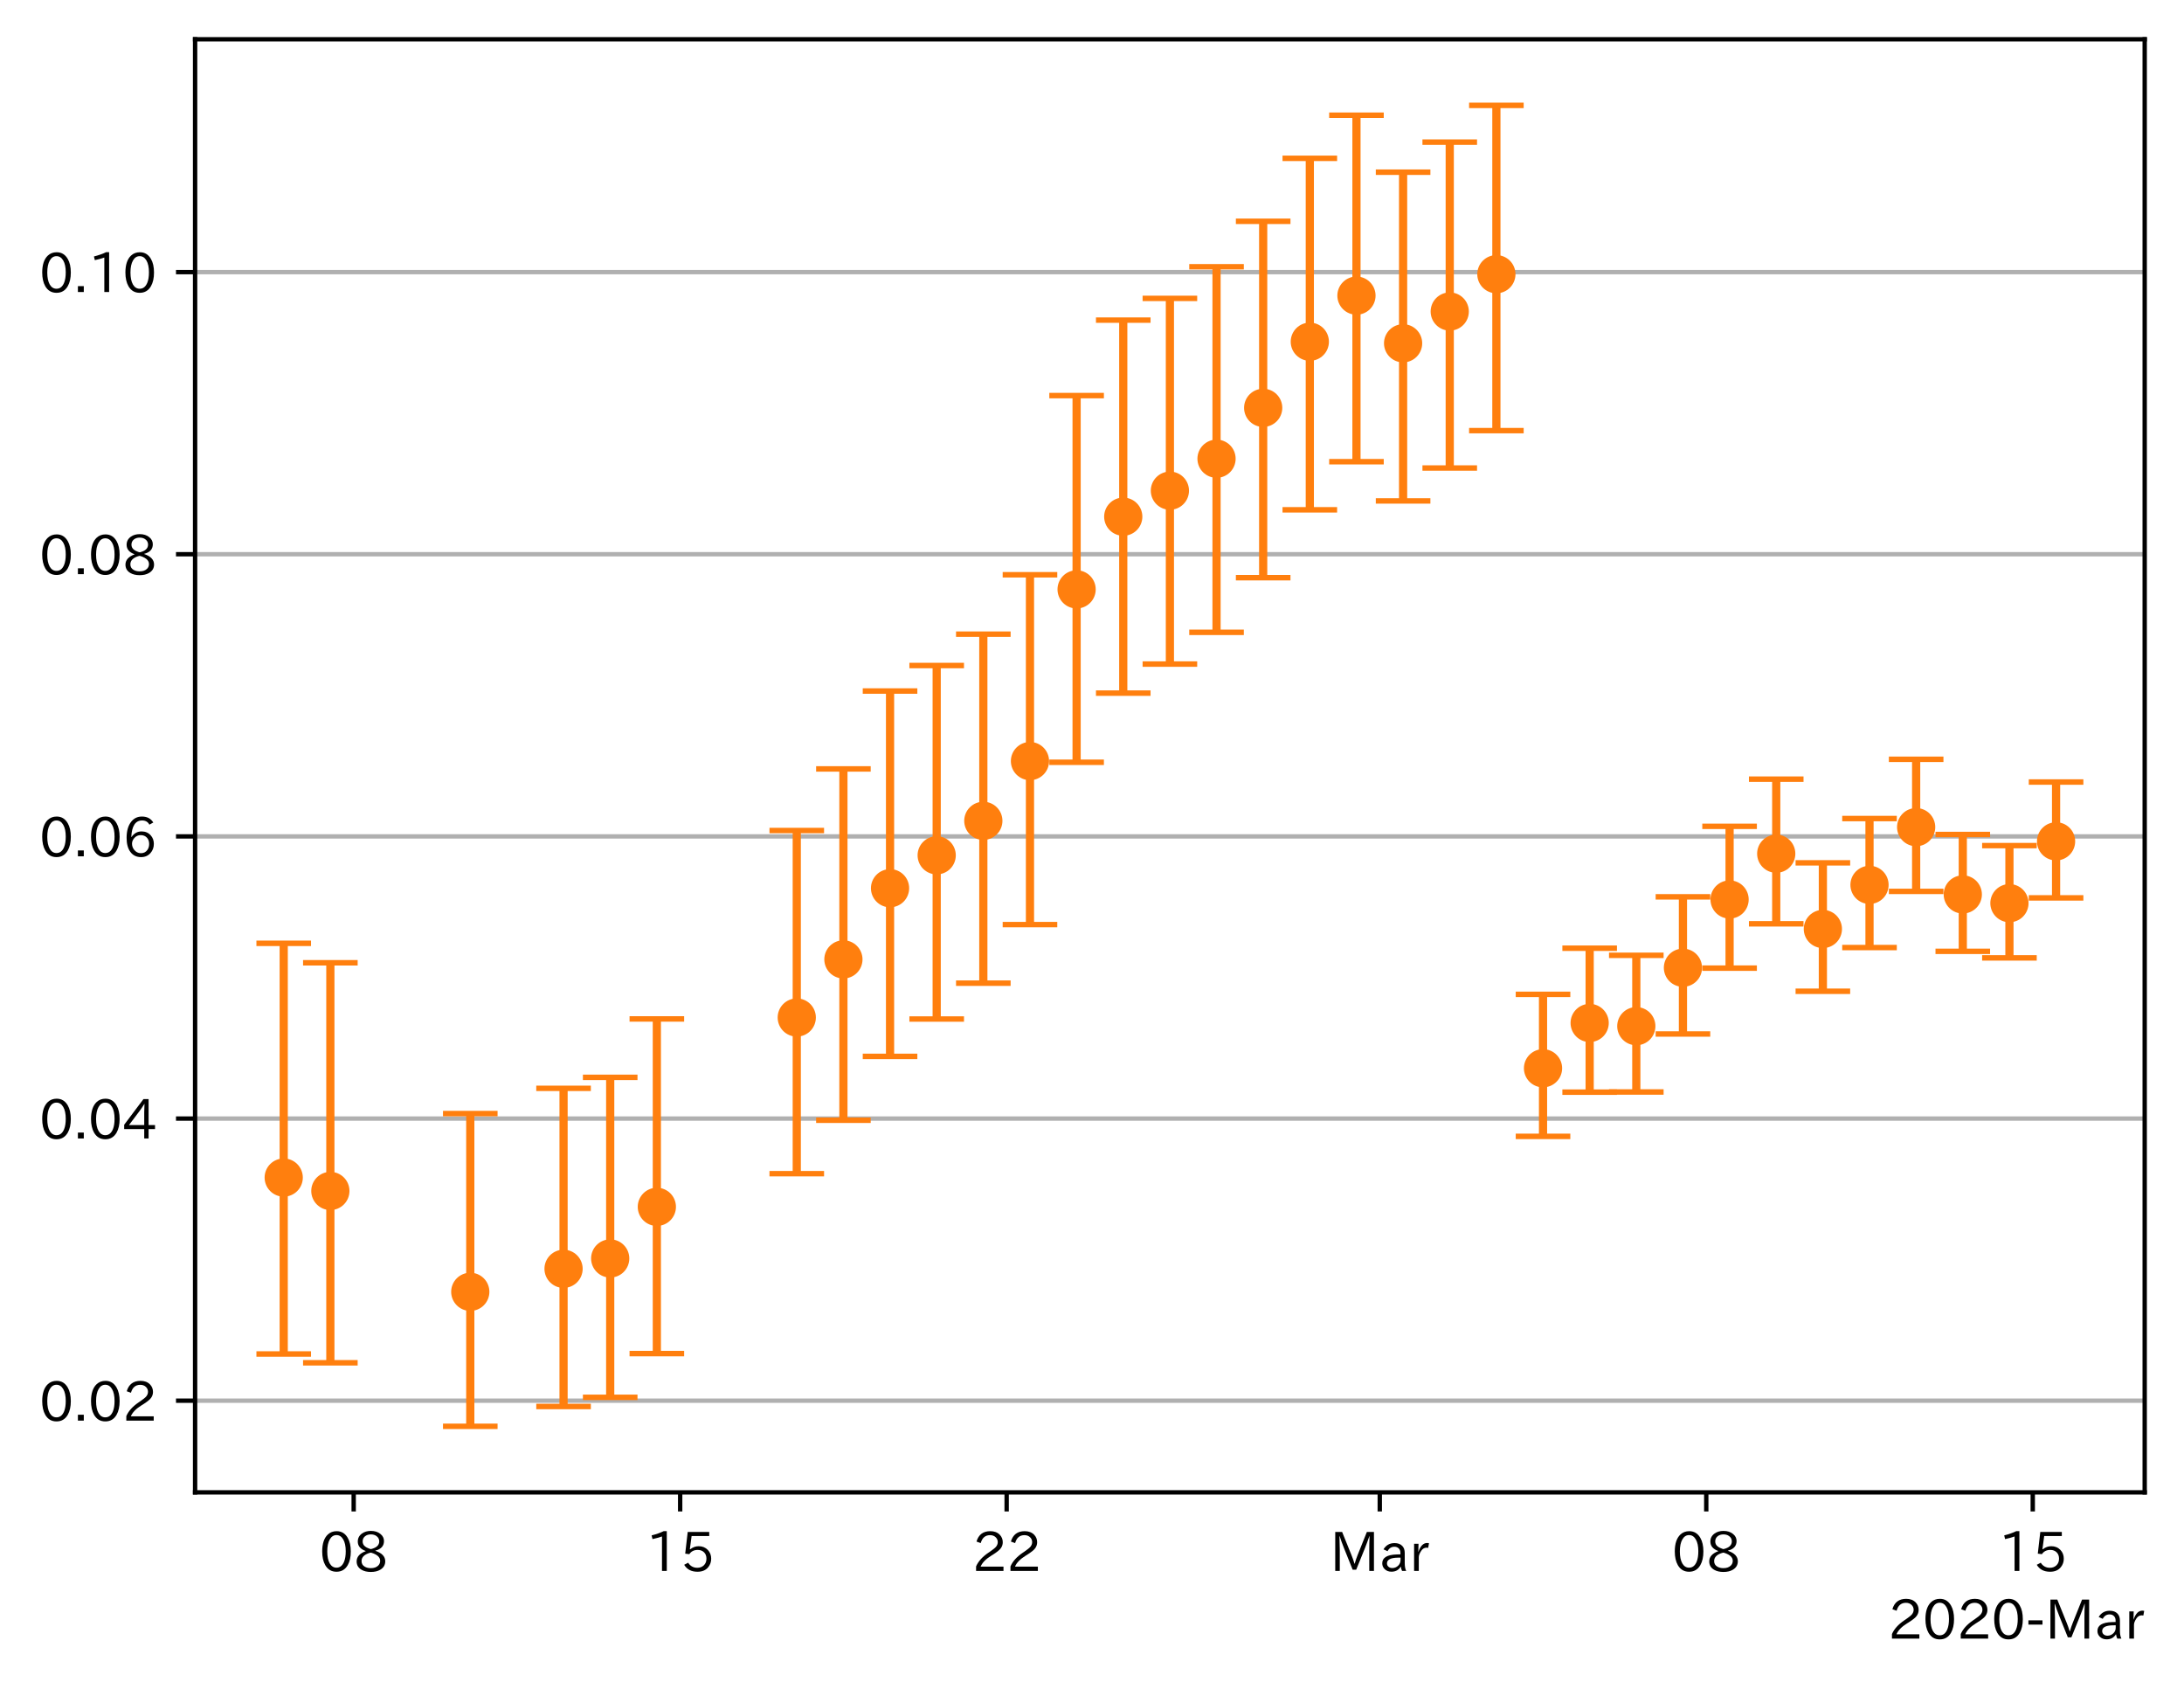<?xml version="1.0" encoding="utf-8" standalone="no"?>
<!DOCTYPE svg PUBLIC "-//W3C//DTD SVG 1.1//EN"
  "http://www.w3.org/Graphics/SVG/1.1/DTD/svg11.dtd">
<!-- Created with matplotlib (https://matplotlib.org/) -->
<svg height="309.293pt" version="1.1" viewBox="0 0 400.058 309.293" width="400.058pt" xmlns="http://www.w3.org/2000/svg" xmlns:xlink="http://www.w3.org/1999/xlink">
 <defs>
  <style type="text/css">
*{stroke-linecap:butt;stroke-linejoin:round;}
  </style>
 </defs>
 <g id="figure_1">
  <g id="patch_1">
   <path d="M 0 309.293 
L 400.058 309.293 
L 400.058 0 
L 0 0 
z
" style="fill:#ffffff;"/>
  </g>
  <g id="axes_1">
   <g id="patch_2">
    <path d="M 35.737 273.312 
L 392.858 273.312 
L 392.858 7.2 
L 35.737 7.2 
z
" style="fill:#ffffff;"/>
   </g>
   <g id="matplotlib.axis_1">
    <g id="xtick_1">
     <g id="line2d_1">
      <defs>
       <path d="M 0 0 
L 0 3.5 
" id="m342480ea81" style="stroke:#000000;stroke-width:0.8;"/>
      </defs>
      <g>
       <use style="stroke:#000000;stroke-width:0.8;" x="64.786" xlink:href="#m342480ea81" y="273.312"/>
      </g>
     </g>
     <g id="text_1">
      <!-- 08 -->
      <defs>
       <path d="M 31.844 73.828 
Q 45.016 73.828 52.094 61.625 
Q 57.719 51.953 57.719 36.625 
Q 57.719 21.438 52.094 11.578 
Q 45.125 -0.484 31.5 -0.484 
Q 17.922 -0.484 10.938 11.578 
Q 5.328 21.438 5.328 36.719 
Q 5.328 58.016 15.625 67.719 
Q 22.172 73.828 31.844 73.828 
z
M 31.5 66.656 
Q 23.688 66.656 19.188 58.734 
Q 14.594 50.734 14.594 36.625 
Q 14.594 22.75 19.094 14.797 
Q 23.641 6.984 31.5 6.984 
Q 40.922 6.984 45.453 18.016 
Q 48.438 25.344 48.438 37.109 
Q 48.438 50.875 43.844 58.734 
Q 39.203 66.656 31.5 66.656 
z
" id="IPAexGothic-48"/>
       <path d="M 39.703 37.891 
Q 57.812 31.734 57.812 18.703 
Q 57.812 8.453 48.438 3.078 
Q 41.609 -0.875 31.5 -0.875 
Q 21.344 -0.875 14.5 3.078 
Q 5.422 8.297 5.422 18.406 
Q 5.422 31.062 22.016 37.203 
L 22.016 37.5 
Q 7.516 42.719 7.516 54.828 
Q 7.516 64.062 15.328 69.625 
Q 21.969 74.312 31.547 74.312 
Q 42.234 74.312 48.922 68.797 
Q 55.516 63.578 55.516 55.719 
Q 55.516 42.281 39.703 38.188 
z
M 31.594 41.016 
Q 46.828 44.625 46.828 55.125 
Q 46.828 61.188 41.797 64.844 
Q 37.703 67.922 31.5 67.922 
Q 25.094 67.922 20.797 64.5 
Q 16.406 60.891 16.406 55.031 
Q 16.406 49.219 21.094 45.703 
Q 23.344 43.891 26.906 42.531 
Q 31 40.875 31.594 41.016 
z
M 30.906 34.516 
Q 14.406 30.172 14.406 19 
Q 14.406 12.109 20.516 8.688 
Q 25.094 6.109 31.391 6.109 
Q 40.234 6.109 45.016 10.891 
Q 48.531 14.406 48.531 19.531 
Q 48.531 24.906 43.656 28.906 
Q 40.766 31.156 36.719 32.812 
Q 31.984 34.719 30.906 34.516 
z
" id="IPAexGothic-56"/>
      </defs>
      <g transform="translate(58.487 287.803)scale(0.1 -0.1)">
       <use xlink:href="#IPAexGothic-48"/>
       <use x="62.988" xlink:href="#IPAexGothic-56"/>
      </g>
     </g>
    </g>
    <g id="xtick_2">
     <g id="line2d_2">
      <g>
       <use style="stroke:#000000;stroke-width:0.8;" x="124.59" xlink:href="#m342480ea81" y="273.312"/>
      </g>
     </g>
     <g id="text_2">
      <!-- 15 -->
      <defs>
       <path d="M 38.484 0.984 
L 29.688 0.984 
L 29.688 64.109 
Q 21.438 61.281 12.312 59.328 
L 10.688 66.109 
Q 23.734 69.391 32.906 73.922 
L 38.484 73.922 
z
" id="IPAexGothic-49"/>
       <path d="M 18.406 40.672 
Q 25.531 46.297 33.938 46.297 
Q 44 46.297 50.641 39.5 
Q 56.844 33.016 56.844 23.391 
Q 56.844 14.656 51.516 8.016 
Q 44.828 -0.484 31.734 -0.484 
Q 14.984 -0.484 7.328 12.25 
L 14.656 16.062 
Q 20.453 6.781 31.453 6.781 
Q 38.531 6.781 43.266 11.188 
Q 48.141 15.828 48.141 23.484 
Q 48.141 30.719 43.844 35.016 
Q 39.359 39.5 32.125 39.5 
Q 21.969 39.5 16.75 31.688 
L 9.234 32.672 
L 13.812 72.406 
L 53.219 72.406 
L 53.219 64.891 
L 20.953 64.891 
L 17.719 40.672 
z
" id="IPAexGothic-53"/>
      </defs>
      <g transform="translate(118.292 287.803)scale(0.1 -0.1)">
       <use xlink:href="#IPAexGothic-49"/>
       <use x="62.988" xlink:href="#IPAexGothic-53"/>
      </g>
     </g>
    </g>
    <g id="xtick_3">
     <g id="line2d_3">
      <g>
       <use style="stroke:#000000;stroke-width:0.8;" x="184.395" xlink:href="#m342480ea81" y="273.312"/>
      </g>
     </g>
     <g id="text_3">
      <!-- 22 -->
      <defs>
       <path d="M 57.172 0.984 
L 6.984 0.984 
L 6.984 9.281 
Q 12.891 23.047 29.594 34.422 
L 32.375 36.281 
Q 40.922 42.141 43.609 45.406 
Q 46.688 49.266 46.688 53.812 
Q 46.688 58.938 43.062 62.547 
Q 39.062 66.547 32.562 66.547 
Q 19.531 66.547 15.484 52 
L 7.766 54.781 
Q 13.328 73.828 33.062 73.828 
Q 43.844 73.828 50.25 67.438 
Q 55.859 61.672 55.859 53.516 
Q 55.859 47.469 52.25 42.531 
Q 48.922 37.75 36.969 30.281 
L 34.859 29 
Q 19.625 19.578 15.281 8.891 
L 57.172 8.891 
z
" id="IPAexGothic-50"/>
      </defs>
      <g transform="translate(178.097 287.803)scale(0.1 -0.1)">
       <use xlink:href="#IPAexGothic-50"/>
       <use x="62.988" xlink:href="#IPAexGothic-50"/>
      </g>
     </g>
    </g>
    <g id="xtick_4">
     <g id="line2d_4">
      <g>
       <use style="stroke:#000000;stroke-width:0.8;" x="252.743" xlink:href="#m342480ea81" y="273.312"/>
      </g>
     </g>
     <g id="text_4">
      <!-- Mar -->
      <defs>
       <path d="M 80.422 0.984 
L 71.828 0.984 
L 71.828 39.594 
Q 71.828 51.266 72.406 64.594 
L 72.016 64.594 
Q 68.062 53.266 63.531 41.797 
L 47.906 3.266 
L 41.406 3.266 
L 25.641 42.578 
Q 20.75 54.781 17.625 64.703 
L 17.234 64.703 
Q 17.828 48.922 17.828 39.891 
L 17.828 0.984 
L 9.516 0.984 
L 9.516 72.406 
L 22.125 72.406 
L 39.109 30.375 
Q 42.141 23 44.828 14.156 
L 45.125 14.156 
Q 47.312 22.125 50.531 30.172 
L 67.438 72.406 
L 80.422 72.406 
z
" id="IPAexGothic-77"/>
       <path d="M 49.312 0.984 
L 41.75 0.984 
Q 39.984 4.734 39.547 8.688 
L 39.203 8.688 
Q 33.547 -0.391 22.312 -0.391 
Q 14.594 -0.391 9.719 4.5 
Q 5.422 8.797 5.422 14.984 
Q 5.422 30.422 32.031 31.203 
L 38.719 31.391 
L 38.719 33.984 
Q 38.719 39.203 35.75 42.188 
Q 32.625 45.312 27.734 45.312 
Q 19.344 45.312 15.141 37.156 
L 7.719 40.578 
Q 14.656 52 27.938 52 
Q 37.109 52 42.047 46.875 
Q 46.625 42.281 46.625 33.891 
L 46.625 15.578 
Q 46.625 6.25 49.312 0.984 
z
M 38.922 25.391 
L 33.453 25.297 
Q 14.109 24.859 14.109 14.891 
Q 14.109 11.375 16.406 9.078 
Q 19.234 6.297 23.828 6.297 
Q 30.219 6.297 34.906 10.984 
Q 38.922 15.141 38.922 21 
z
" id="IPAexGothic-97"/>
       <path d="M 36.078 51.812 
L 34.578 43.266 
Q 32.906 43.609 31.594 43.609 
Q 25.828 43.609 22.078 38.188 
Q 17.391 31.344 17.391 26.172 
L 17.391 0.984 
L 8.797 0.984 
L 8.797 50.781 
L 16.891 50.781 
L 16.5 35.984 
L 16.703 35.984 
Q 22.219 52.203 32.766 52.203 
Q 34.469 52.203 36.078 51.812 
z
" id="IPAexGothic-114"/>
      </defs>
      <g transform="translate(243.634 287.803)scale(0.1 -0.1)">
       <use xlink:href="#IPAexGothic-77"/>
       <use x="90.186" xlink:href="#IPAexGothic-97"/>
       <use x="145.166" xlink:href="#IPAexGothic-114"/>
      </g>
     </g>
    </g>
    <g id="xtick_5">
     <g id="line2d_5">
      <g>
       <use style="stroke:#000000;stroke-width:0.8;" x="312.548" xlink:href="#m342480ea81" y="273.312"/>
      </g>
     </g>
     <g id="text_5">
      <!-- 08 -->
      <g transform="translate(306.25 287.803)scale(0.1 -0.1)">
       <use xlink:href="#IPAexGothic-48"/>
       <use x="62.988" xlink:href="#IPAexGothic-56"/>
      </g>
     </g>
    </g>
    <g id="xtick_6">
     <g id="line2d_6">
      <g>
       <use style="stroke:#000000;stroke-width:0.8;" x="372.353" xlink:href="#m342480ea81" y="273.312"/>
      </g>
     </g>
     <g id="text_6">
      <!-- 15 -->
      <g transform="translate(366.055 287.803)scale(0.1 -0.1)">
       <use xlink:href="#IPAexGothic-49"/>
       <use x="62.988" xlink:href="#IPAexGothic-53"/>
      </g>
     </g>
    </g>
    <g id="text_7">
     <!-- 2020-Mar -->
     <defs>
      <path d="M 30.766 26.609 
L 4.984 26.609 
L 4.984 34.422 
L 30.766 34.422 
z
" id="IPAexGothic-45"/>
     </defs>
     <g transform="translate(345.865 300.193)scale(0.1 -0.1)">
      <use xlink:href="#IPAexGothic-50"/>
      <use x="62.988" xlink:href="#IPAexGothic-48"/>
      <use x="125.977" xlink:href="#IPAexGothic-50"/>
      <use x="188.965" xlink:href="#IPAexGothic-48"/>
      <use x="251.953" xlink:href="#IPAexGothic-45"/>
      <use x="287.744" xlink:href="#IPAexGothic-77"/>
      <use x="377.93" xlink:href="#IPAexGothic-97"/>
      <use x="432.91" xlink:href="#IPAexGothic-114"/>
     </g>
    </g>
   </g>
   <g id="matplotlib.axis_2">
    <g id="ytick_1">
     <g id="line2d_7">
      <path clip-path="url(#p32e5f6a885)" d="M 35.737 256.526 
L 392.858 256.526 
" style="fill:none;stroke:#b0b0b0;stroke-linecap:square;stroke-width:0.8;"/>
     </g>
     <g id="line2d_8">
      <defs>
       <path d="M 0 0 
L -3.5 0 
" id="m20774ec876" style="stroke:#000000;stroke-width:0.8;"/>
      </defs>
      <g>
       <use style="stroke:#000000;stroke-width:0.8;" x="35.737" xlink:href="#m20774ec876" y="256.526"/>
      </g>
     </g>
     <g id="text_8">
      <!-- 0.02 -->
      <defs>
       <path d="M 18.5 0.984 
L 7.719 0.984 
L 7.719 11.766 
L 18.5 11.766 
z
" id="IPAexGothic-46"/>
      </defs>
      <g transform="translate(7.2 260.272)scale(0.1 -0.1)">
       <use xlink:href="#IPAexGothic-48"/>
       <use x="62.988" xlink:href="#IPAexGothic-46"/>
       <use x="89.404" xlink:href="#IPAexGothic-48"/>
       <use x="152.393" xlink:href="#IPAexGothic-50"/>
      </g>
     </g>
    </g>
    <g id="ytick_2">
     <g id="line2d_9">
      <path clip-path="url(#p32e5f6a885)" d="M 35.737 204.853 
L 392.858 204.853 
" style="fill:none;stroke:#b0b0b0;stroke-linecap:square;stroke-width:0.8;"/>
     </g>
     <g id="line2d_10">
      <g>
       <use style="stroke:#000000;stroke-width:0.8;" x="35.737" xlink:href="#m20774ec876" y="204.853"/>
      </g>
     </g>
     <g id="text_9">
      <!-- 0.04 -->
      <defs>
       <path d="M 59.578 18.109 
L 47.797 18.109 
L 47.797 0.984 
L 39.797 0.984 
L 39.797 18.109 
L 3.078 18.109 
L 3.078 26.125 
L 38.375 73.094 
L 47.797 73.094 
L 47.797 25.531 
L 59.578 25.531 
z
M 40.281 64.203 
L 39.984 64.203 
Q 35.594 57.125 31.297 51.312 
L 11.859 25.531 
L 39.797 25.531 
L 39.797 49.125 
Q 39.797 54.391 40.281 64.203 
z
" id="IPAexGothic-52"/>
      </defs>
      <g transform="translate(7.2 208.598)scale(0.1 -0.1)">
       <use xlink:href="#IPAexGothic-48"/>
       <use x="62.988" xlink:href="#IPAexGothic-46"/>
       <use x="89.404" xlink:href="#IPAexGothic-48"/>
       <use x="152.393" xlink:href="#IPAexGothic-52"/>
      </g>
     </g>
    </g>
    <g id="ytick_3">
     <g id="line2d_11">
      <path clip-path="url(#p32e5f6a885)" d="M 35.737 153.18 
L 392.858 153.18 
" style="fill:none;stroke:#b0b0b0;stroke-linecap:square;stroke-width:0.8;"/>
     </g>
     <g id="line2d_12">
      <g>
       <use style="stroke:#000000;stroke-width:0.8;" x="35.737" xlink:href="#m20774ec876" y="153.18"/>
      </g>
     </g>
     <g id="text_10">
      <!-- 0.06 -->
      <defs>
       <path d="M 16.5 36.375 
Q 23.578 46.578 34.906 46.578 
Q 45.406 46.578 51.812 39.266 
Q 57.422 32.906 57.422 23.781 
Q 57.422 13.812 51.125 6.781 
Q 44.578 -0.484 34.031 -0.484 
Q 21.484 -0.484 14.406 9.078 
Q 7.516 18.406 7.516 34.812 
Q 7.516 53.516 15.828 64.203 
Q 23.344 73.828 35.5 73.828 
Q 49.859 73.828 56.391 62.891 
L 49.219 58.984 
Q 45.219 66.656 35.938 66.656 
Q 17.484 66.656 16.109 36.375 
z
M 33.453 39.797 
Q 26.312 39.797 21.625 34.469 
Q 17.438 29.688 17.438 24.078 
Q 17.438 18.062 21.141 13.188 
Q 26.125 6.688 33.734 6.688 
Q 41.703 6.688 45.953 13.188 
Q 48.828 17.625 48.828 23.484 
Q 48.828 30.375 45.016 34.812 
Q 40.625 39.797 33.453 39.797 
z
" id="IPAexGothic-54"/>
      </defs>
      <g transform="translate(7.2 156.925)scale(0.1 -0.1)">
       <use xlink:href="#IPAexGothic-48"/>
       <use x="62.988" xlink:href="#IPAexGothic-46"/>
       <use x="89.404" xlink:href="#IPAexGothic-48"/>
       <use x="152.393" xlink:href="#IPAexGothic-54"/>
      </g>
     </g>
    </g>
    <g id="ytick_4">
     <g id="line2d_13">
      <path clip-path="url(#p32e5f6a885)" d="M 35.737 101.507 
L 392.858 101.507 
" style="fill:none;stroke:#b0b0b0;stroke-linecap:square;stroke-width:0.8;"/>
     </g>
     <g id="line2d_14">
      <g>
       <use style="stroke:#000000;stroke-width:0.8;" x="35.737" xlink:href="#m20774ec876" y="101.507"/>
      </g>
     </g>
     <g id="text_11">
      <!-- 0.08 -->
      <g transform="translate(7.2 105.252)scale(0.1 -0.1)">
       <use xlink:href="#IPAexGothic-48"/>
       <use x="62.988" xlink:href="#IPAexGothic-46"/>
       <use x="89.404" xlink:href="#IPAexGothic-48"/>
       <use x="152.393" xlink:href="#IPAexGothic-56"/>
      </g>
     </g>
    </g>
    <g id="ytick_5">
     <g id="line2d_15">
      <path clip-path="url(#p32e5f6a885)" d="M 35.737 49.833 
L 392.858 49.833 
" style="fill:none;stroke:#b0b0b0;stroke-linecap:square;stroke-width:0.8;"/>
     </g>
     <g id="line2d_16">
      <g>
       <use style="stroke:#000000;stroke-width:0.8;" x="35.737" xlink:href="#m20774ec876" y="49.833"/>
      </g>
     </g>
     <g id="text_12">
      <!-- 0.10 -->
      <g transform="translate(7.2 53.579)scale(0.1 -0.1)">
       <use xlink:href="#IPAexGothic-48"/>
       <use x="62.988" xlink:href="#IPAexGothic-46"/>
       <use x="89.404" xlink:href="#IPAexGothic-49"/>
       <use x="152.393" xlink:href="#IPAexGothic-48"/>
      </g>
     </g>
    </g>
   </g>
   <g id="LineCollection_1">
    <path clip-path="url(#p32e5f6a885)" d="M 51.97 247.974 
L 51.97 172.763 
" style="fill:none;stroke:#ff7f0e;stroke-width:1.5;"/>
    <path clip-path="url(#p32e5f6a885)" d="M 60.514 249.579 
L 60.514 176.322 
" style="fill:none;stroke:#ff7f0e;stroke-width:1.5;"/>
    <path clip-path="url(#p32e5f6a885)" d="M 86.144 261.216 
L 86.144 203.945 
" style="fill:none;stroke:#ff7f0e;stroke-width:1.5;"/>
    <path clip-path="url(#p32e5f6a885)" d="M 103.231 257.586 
L 103.231 199.321 
" style="fill:none;stroke:#ff7f0e;stroke-width:1.5;"/>
    <path clip-path="url(#p32e5f6a885)" d="M 111.775 255.912 
L 111.775 197.309 
" style="fill:none;stroke:#ff7f0e;stroke-width:1.5;"/>
    <path clip-path="url(#p32e5f6a885)" d="M 120.319 247.901 
L 120.319 186.606 
" style="fill:none;stroke:#ff7f0e;stroke-width:1.5;"/>
    <path clip-path="url(#p32e5f6a885)" d="M 145.949 214.948 
L 145.949 152.102 
" style="fill:none;stroke:#ff7f0e;stroke-width:1.5;"/>
    <path clip-path="url(#p32e5f6a885)" d="M 154.493 205.162 
L 154.493 140.819 
" style="fill:none;stroke:#ff7f0e;stroke-width:1.5;"/>
    <path clip-path="url(#p32e5f6a885)" d="M 163.036 193.464 
L 163.036 126.555 
" style="fill:none;stroke:#ff7f0e;stroke-width:1.5;"/>
    <path clip-path="url(#p32e5f6a885)" d="M 171.58 186.624 
L 171.58 121.886 
" style="fill:none;stroke:#ff7f0e;stroke-width:1.5;"/>
    <path clip-path="url(#p32e5f6a885)" d="M 180.123 180.054 
L 180.123 116.14 
" style="fill:none;stroke:#ff7f0e;stroke-width:1.5;"/>
    <path clip-path="url(#p32e5f6a885)" d="M 188.667 169.331 
L 188.667 105.262 
" style="fill:none;stroke:#ff7f0e;stroke-width:1.5;"/>
    <path clip-path="url(#p32e5f6a885)" d="M 197.21 139.607 
L 197.21 72.452 
" style="fill:none;stroke:#ff7f0e;stroke-width:1.5;"/>
    <path clip-path="url(#p32e5f6a885)" d="M 205.754 126.939 
L 205.754 58.627 
" style="fill:none;stroke:#ff7f0e;stroke-width:1.5;"/>
    <path clip-path="url(#p32e5f6a885)" d="M 214.298 121.618 
L 214.298 54.648 
" style="fill:none;stroke:#ff7f0e;stroke-width:1.5;"/>
    <path clip-path="url(#p32e5f6a885)" d="M 222.841 115.805 
L 222.841 48.855 
" style="fill:none;stroke:#ff7f0e;stroke-width:1.5;"/>
    <path clip-path="url(#p32e5f6a885)" d="M 231.385 105.799 
L 231.385 40.531 
" style="fill:none;stroke:#ff7f0e;stroke-width:1.5;"/>
    <path clip-path="url(#p32e5f6a885)" d="M 239.928 93.365 
L 239.928 28.993 
" style="fill:none;stroke:#ff7f0e;stroke-width:1.5;"/>
    <path clip-path="url(#p32e5f6a885)" d="M 248.472 84.557 
L 248.472 21.099 
" style="fill:none;stroke:#ff7f0e;stroke-width:1.5;"/>
    <path clip-path="url(#p32e5f6a885)" d="M 257.015 91.742 
L 257.015 31.537 
" style="fill:none;stroke:#ff7f0e;stroke-width:1.5;"/>
    <path clip-path="url(#p32e5f6a885)" d="M 265.559 85.714 
L 265.559 26.034 
" style="fill:none;stroke:#ff7f0e;stroke-width:1.5;"/>
    <path clip-path="url(#p32e5f6a885)" d="M 274.102 78.864 
L 274.102 19.296 
" style="fill:none;stroke:#ff7f0e;stroke-width:1.5;"/>
    <path clip-path="url(#p32e5f6a885)" d="M 282.646 208.113 
L 282.646 182.104 
" style="fill:none;stroke:#ff7f0e;stroke-width:1.5;"/>
    <path clip-path="url(#p32e5f6a885)" d="M 291.189 200.02 
L 291.189 173.654 
" style="fill:none;stroke:#ff7f0e;stroke-width:1.5;"/>
    <path clip-path="url(#p32e5f6a885)" d="M 299.733 199.985 
L 299.733 174.957 
" style="fill:none;stroke:#ff7f0e;stroke-width:1.5;"/>
    <path clip-path="url(#p32e5f6a885)" d="M 308.276 189.365 
L 308.276 164.245 
" style="fill:none;stroke:#ff7f0e;stroke-width:1.5;"/>
    <path clip-path="url(#p32e5f6a885)" d="M 316.82 177.305 
L 316.82 151.335 
" style="fill:none;stroke:#ff7f0e;stroke-width:1.5;"/>
    <path clip-path="url(#p32e5f6a885)" d="M 325.364 169.185 
L 325.364 142.702 
" style="fill:none;stroke:#ff7f0e;stroke-width:1.5;"/>
    <path clip-path="url(#p32e5f6a885)" d="M 333.907 181.542 
L 333.907 158.022 
" style="fill:none;stroke:#ff7f0e;stroke-width:1.5;"/>
    <path clip-path="url(#p32e5f6a885)" d="M 342.451 173.535 
L 342.451 149.907 
" style="fill:none;stroke:#ff7f0e;stroke-width:1.5;"/>
    <path clip-path="url(#p32e5f6a885)" d="M 350.994 163.25 
L 350.994 139.064 
" style="fill:none;stroke:#ff7f0e;stroke-width:1.5;"/>
    <path clip-path="url(#p32e5f6a885)" d="M 359.538 174.227 
L 359.538 152.827 
" style="fill:none;stroke:#ff7f0e;stroke-width:1.5;"/>
    <path clip-path="url(#p32e5f6a885)" d="M 368.081 175.428 
L 368.081 154.865 
" style="fill:none;stroke:#ff7f0e;stroke-width:1.5;"/>
    <path clip-path="url(#p32e5f6a885)" d="M 376.625 164.437 
L 376.625 143.22 
" style="fill:none;stroke:#ff7f0e;stroke-width:1.5;"/>
   </g>
   <g id="line2d_17">
    <defs>
     <path d="M 5 0 
L -5 -0 
" id="m40a1de86a7" style="stroke:#ff7f0e;"/>
    </defs>
    <g clip-path="url(#p32e5f6a885)">
     <use style="fill:#ff7f0e;stroke:#ff7f0e;" x="51.97" xlink:href="#m40a1de86a7" y="247.974"/>
     <use style="fill:#ff7f0e;stroke:#ff7f0e;" x="60.514" xlink:href="#m40a1de86a7" y="249.579"/>
     <use style="fill:#ff7f0e;stroke:#ff7f0e;" x="86.144" xlink:href="#m40a1de86a7" y="261.216"/>
     <use style="fill:#ff7f0e;stroke:#ff7f0e;" x="103.231" xlink:href="#m40a1de86a7" y="257.586"/>
     <use style="fill:#ff7f0e;stroke:#ff7f0e;" x="111.775" xlink:href="#m40a1de86a7" y="255.912"/>
     <use style="fill:#ff7f0e;stroke:#ff7f0e;" x="120.319" xlink:href="#m40a1de86a7" y="247.901"/>
     <use style="fill:#ff7f0e;stroke:#ff7f0e;" x="145.949" xlink:href="#m40a1de86a7" y="214.948"/>
     <use style="fill:#ff7f0e;stroke:#ff7f0e;" x="154.493" xlink:href="#m40a1de86a7" y="205.162"/>
     <use style="fill:#ff7f0e;stroke:#ff7f0e;" x="163.036" xlink:href="#m40a1de86a7" y="193.464"/>
     <use style="fill:#ff7f0e;stroke:#ff7f0e;" x="171.58" xlink:href="#m40a1de86a7" y="186.624"/>
     <use style="fill:#ff7f0e;stroke:#ff7f0e;" x="180.123" xlink:href="#m40a1de86a7" y="180.054"/>
     <use style="fill:#ff7f0e;stroke:#ff7f0e;" x="188.667" xlink:href="#m40a1de86a7" y="169.331"/>
     <use style="fill:#ff7f0e;stroke:#ff7f0e;" x="197.21" xlink:href="#m40a1de86a7" y="139.607"/>
     <use style="fill:#ff7f0e;stroke:#ff7f0e;" x="205.754" xlink:href="#m40a1de86a7" y="126.939"/>
     <use style="fill:#ff7f0e;stroke:#ff7f0e;" x="214.298" xlink:href="#m40a1de86a7" y="121.618"/>
     <use style="fill:#ff7f0e;stroke:#ff7f0e;" x="222.841" xlink:href="#m40a1de86a7" y="115.805"/>
     <use style="fill:#ff7f0e;stroke:#ff7f0e;" x="231.385" xlink:href="#m40a1de86a7" y="105.799"/>
     <use style="fill:#ff7f0e;stroke:#ff7f0e;" x="239.928" xlink:href="#m40a1de86a7" y="93.365"/>
     <use style="fill:#ff7f0e;stroke:#ff7f0e;" x="248.472" xlink:href="#m40a1de86a7" y="84.557"/>
     <use style="fill:#ff7f0e;stroke:#ff7f0e;" x="257.015" xlink:href="#m40a1de86a7" y="91.742"/>
     <use style="fill:#ff7f0e;stroke:#ff7f0e;" x="265.559" xlink:href="#m40a1de86a7" y="85.714"/>
     <use style="fill:#ff7f0e;stroke:#ff7f0e;" x="274.102" xlink:href="#m40a1de86a7" y="78.864"/>
     <use style="fill:#ff7f0e;stroke:#ff7f0e;" x="282.646" xlink:href="#m40a1de86a7" y="208.113"/>
     <use style="fill:#ff7f0e;stroke:#ff7f0e;" x="291.189" xlink:href="#m40a1de86a7" y="200.02"/>
     <use style="fill:#ff7f0e;stroke:#ff7f0e;" x="299.733" xlink:href="#m40a1de86a7" y="199.985"/>
     <use style="fill:#ff7f0e;stroke:#ff7f0e;" x="308.276" xlink:href="#m40a1de86a7" y="189.365"/>
     <use style="fill:#ff7f0e;stroke:#ff7f0e;" x="316.82" xlink:href="#m40a1de86a7" y="177.305"/>
     <use style="fill:#ff7f0e;stroke:#ff7f0e;" x="325.364" xlink:href="#m40a1de86a7" y="169.185"/>
     <use style="fill:#ff7f0e;stroke:#ff7f0e;" x="333.907" xlink:href="#m40a1de86a7" y="181.542"/>
     <use style="fill:#ff7f0e;stroke:#ff7f0e;" x="342.451" xlink:href="#m40a1de86a7" y="173.535"/>
     <use style="fill:#ff7f0e;stroke:#ff7f0e;" x="350.994" xlink:href="#m40a1de86a7" y="163.25"/>
     <use style="fill:#ff7f0e;stroke:#ff7f0e;" x="359.538" xlink:href="#m40a1de86a7" y="174.227"/>
     <use style="fill:#ff7f0e;stroke:#ff7f0e;" x="368.081" xlink:href="#m40a1de86a7" y="175.428"/>
     <use style="fill:#ff7f0e;stroke:#ff7f0e;" x="376.625" xlink:href="#m40a1de86a7" y="164.437"/>
    </g>
   </g>
   <g id="line2d_18">
    <g clip-path="url(#p32e5f6a885)">
     <use style="fill:#ff7f0e;stroke:#ff7f0e;" x="51.97" xlink:href="#m40a1de86a7" y="172.763"/>
     <use style="fill:#ff7f0e;stroke:#ff7f0e;" x="60.514" xlink:href="#m40a1de86a7" y="176.322"/>
     <use style="fill:#ff7f0e;stroke:#ff7f0e;" x="86.144" xlink:href="#m40a1de86a7" y="203.945"/>
     <use style="fill:#ff7f0e;stroke:#ff7f0e;" x="103.231" xlink:href="#m40a1de86a7" y="199.321"/>
     <use style="fill:#ff7f0e;stroke:#ff7f0e;" x="111.775" xlink:href="#m40a1de86a7" y="197.309"/>
     <use style="fill:#ff7f0e;stroke:#ff7f0e;" x="120.319" xlink:href="#m40a1de86a7" y="186.606"/>
     <use style="fill:#ff7f0e;stroke:#ff7f0e;" x="145.949" xlink:href="#m40a1de86a7" y="152.102"/>
     <use style="fill:#ff7f0e;stroke:#ff7f0e;" x="154.493" xlink:href="#m40a1de86a7" y="140.819"/>
     <use style="fill:#ff7f0e;stroke:#ff7f0e;" x="163.036" xlink:href="#m40a1de86a7" y="126.555"/>
     <use style="fill:#ff7f0e;stroke:#ff7f0e;" x="171.58" xlink:href="#m40a1de86a7" y="121.886"/>
     <use style="fill:#ff7f0e;stroke:#ff7f0e;" x="180.123" xlink:href="#m40a1de86a7" y="116.14"/>
     <use style="fill:#ff7f0e;stroke:#ff7f0e;" x="188.667" xlink:href="#m40a1de86a7" y="105.262"/>
     <use style="fill:#ff7f0e;stroke:#ff7f0e;" x="197.21" xlink:href="#m40a1de86a7" y="72.452"/>
     <use style="fill:#ff7f0e;stroke:#ff7f0e;" x="205.754" xlink:href="#m40a1de86a7" y="58.627"/>
     <use style="fill:#ff7f0e;stroke:#ff7f0e;" x="214.298" xlink:href="#m40a1de86a7" y="54.648"/>
     <use style="fill:#ff7f0e;stroke:#ff7f0e;" x="222.841" xlink:href="#m40a1de86a7" y="48.855"/>
     <use style="fill:#ff7f0e;stroke:#ff7f0e;" x="231.385" xlink:href="#m40a1de86a7" y="40.531"/>
     <use style="fill:#ff7f0e;stroke:#ff7f0e;" x="239.928" xlink:href="#m40a1de86a7" y="28.993"/>
     <use style="fill:#ff7f0e;stroke:#ff7f0e;" x="248.472" xlink:href="#m40a1de86a7" y="21.099"/>
     <use style="fill:#ff7f0e;stroke:#ff7f0e;" x="257.015" xlink:href="#m40a1de86a7" y="31.537"/>
     <use style="fill:#ff7f0e;stroke:#ff7f0e;" x="265.559" xlink:href="#m40a1de86a7" y="26.034"/>
     <use style="fill:#ff7f0e;stroke:#ff7f0e;" x="274.102" xlink:href="#m40a1de86a7" y="19.296"/>
     <use style="fill:#ff7f0e;stroke:#ff7f0e;" x="282.646" xlink:href="#m40a1de86a7" y="182.104"/>
     <use style="fill:#ff7f0e;stroke:#ff7f0e;" x="291.189" xlink:href="#m40a1de86a7" y="173.654"/>
     <use style="fill:#ff7f0e;stroke:#ff7f0e;" x="299.733" xlink:href="#m40a1de86a7" y="174.957"/>
     <use style="fill:#ff7f0e;stroke:#ff7f0e;" x="308.276" xlink:href="#m40a1de86a7" y="164.245"/>
     <use style="fill:#ff7f0e;stroke:#ff7f0e;" x="316.82" xlink:href="#m40a1de86a7" y="151.335"/>
     <use style="fill:#ff7f0e;stroke:#ff7f0e;" x="325.364" xlink:href="#m40a1de86a7" y="142.702"/>
     <use style="fill:#ff7f0e;stroke:#ff7f0e;" x="333.907" xlink:href="#m40a1de86a7" y="158.022"/>
     <use style="fill:#ff7f0e;stroke:#ff7f0e;" x="342.451" xlink:href="#m40a1de86a7" y="149.907"/>
     <use style="fill:#ff7f0e;stroke:#ff7f0e;" x="350.994" xlink:href="#m40a1de86a7" y="139.064"/>
     <use style="fill:#ff7f0e;stroke:#ff7f0e;" x="359.538" xlink:href="#m40a1de86a7" y="152.827"/>
     <use style="fill:#ff7f0e;stroke:#ff7f0e;" x="368.081" xlink:href="#m40a1de86a7" y="154.865"/>
     <use style="fill:#ff7f0e;stroke:#ff7f0e;" x="376.625" xlink:href="#m40a1de86a7" y="143.22"/>
    </g>
   </g>
   <g id="line2d_19">
    <defs>
     <path d="M 0 3 
C 0.796 3 1.559 2.684 2.121 2.121 
C 2.684 1.559 3 0.796 3 0 
C 3 -0.796 2.684 -1.559 2.121 -2.121 
C 1.559 -2.684 0.796 -3 0 -3 
C -0.796 -3 -1.559 -2.684 -2.121 -2.121 
C -2.684 -1.559 -3 -0.796 -3 0 
C -3 0.796 -2.684 1.559 -2.121 2.121 
C -1.559 2.684 -0.796 3 0 3 
z
" id="m20d7c327e0" style="stroke:#ff7f0e;"/>
    </defs>
    <g clip-path="url(#p32e5f6a885)">
     <use style="fill:#ff7f0e;stroke:#ff7f0e;" x="51.97" xlink:href="#m20d7c327e0" y="215.661"/>
     <use style="fill:#ff7f0e;stroke:#ff7f0e;" x="60.514" xlink:href="#m20d7c327e0" y="218.114"/>
     <use style="fill:#ff7f0e;stroke:#ff7f0e;" x="86.144" xlink:href="#m20d7c327e0" y="236.584"/>
     <use style="fill:#ff7f0e;stroke:#ff7f0e;" x="103.231" xlink:href="#m20d7c327e0" y="232.369"/>
     <use style="fill:#ff7f0e;stroke:#ff7f0e;" x="111.775" xlink:href="#m20d7c327e0" y="230.475"/>
     <use style="fill:#ff7f0e;stroke:#ff7f0e;" x="120.319" xlink:href="#m20d7c327e0" y="221.021"/>
     <use style="fill:#ff7f0e;stroke:#ff7f0e;" x="145.949" xlink:href="#m20d7c327e0" y="186.348"/>
     <use style="fill:#ff7f0e;stroke:#ff7f0e;" x="154.493" xlink:href="#m20d7c327e0" y="175.704"/>
     <use style="fill:#ff7f0e;stroke:#ff7f0e;" x="163.036" xlink:href="#m20d7c327e0" y="162.669"/>
     <use style="fill:#ff7f0e;stroke:#ff7f0e;" x="171.58" xlink:href="#m20d7c327e0" y="156.644"/>
     <use style="fill:#ff7f0e;stroke:#ff7f0e;" x="180.123" xlink:href="#m20d7c327e0" y="150.328"/>
     <use style="fill:#ff7f0e;stroke:#ff7f0e;" x="188.667" xlink:href="#m20d7c327e0" y="139.385"/>
     <use style="fill:#ff7f0e;stroke:#ff7f0e;" x="197.21" xlink:href="#m20d7c327e0" y="107.939"/>
     <use style="fill:#ff7f0e;stroke:#ff7f0e;" x="205.754" xlink:href="#m20d7c327e0" y="94.625"/>
     <use style="fill:#ff7f0e;stroke:#ff7f0e;" x="214.298" xlink:href="#m20d7c327e0" y="89.862"/>
     <use style="fill:#ff7f0e;stroke:#ff7f0e;" x="222.841" xlink:href="#m20d7c327e0" y="84.009"/>
     <use style="fill:#ff7f0e;stroke:#ff7f0e;" x="231.385" xlink:href="#m20d7c327e0" y="74.691"/>
     <use style="fill:#ff7f0e;stroke:#ff7f0e;" x="239.928" xlink:href="#m20d7c327e0" y="62.582"/>
     <use style="fill:#ff7f0e;stroke:#ff7f0e;" x="248.472" xlink:href="#m20d7c327e0" y="54.141"/>
     <use style="fill:#ff7f0e;stroke:#ff7f0e;" x="257.015" xlink:href="#m20d7c327e0" y="62.87"/>
     <use style="fill:#ff7f0e;stroke:#ff7f0e;" x="265.559" xlink:href="#m20d7c327e0" y="57.051"/>
     <use style="fill:#ff7f0e;stroke:#ff7f0e;" x="274.102" xlink:href="#m20d7c327e0" y="50.218"/>
     <use style="fill:#ff7f0e;stroke:#ff7f0e;" x="282.646" xlink:href="#m20d7c327e0" y="195.642"/>
     <use style="fill:#ff7f0e;stroke:#ff7f0e;" x="291.189" xlink:href="#m20d7c327e0" y="187.346"/>
     <use style="fill:#ff7f0e;stroke:#ff7f0e;" x="299.733" xlink:href="#m20d7c327e0" y="187.933"/>
     <use style="fill:#ff7f0e;stroke:#ff7f0e;" x="308.276" xlink:href="#m20d7c327e0" y="177.23"/>
     <use style="fill:#ff7f0e;stroke:#ff7f0e;" x="316.82" xlink:href="#m20d7c327e0" y="164.733"/>
     <use style="fill:#ff7f0e;stroke:#ff7f0e;" x="325.364" xlink:href="#m20d7c327e0" y="156.348"/>
     <use style="fill:#ff7f0e;stroke:#ff7f0e;" x="333.907" xlink:href="#m20d7c327e0" y="170.135"/>
     <use style="fill:#ff7f0e;stroke:#ff7f0e;" x="342.451" xlink:href="#m20d7c327e0" y="162.057"/>
     <use style="fill:#ff7f0e;stroke:#ff7f0e;" x="350.994" xlink:href="#m20d7c327e0" y="151.484"/>
     <use style="fill:#ff7f0e;stroke:#ff7f0e;" x="359.538" xlink:href="#m20d7c327e0" y="163.806"/>
     <use style="fill:#ff7f0e;stroke:#ff7f0e;" x="368.081" xlink:href="#m20d7c327e0" y="165.407"/>
     <use style="fill:#ff7f0e;stroke:#ff7f0e;" x="376.625" xlink:href="#m20d7c327e0" y="154.084"/>
    </g>
   </g>
   <g id="patch_3">
    <path d="M 35.737 273.312 
L 35.737 7.2 
" style="fill:none;stroke:#000000;stroke-linecap:square;stroke-linejoin:miter;stroke-width:0.8;"/>
   </g>
   <g id="patch_4">
    <path d="M 392.858 273.312 
L 392.858 7.2 
" style="fill:none;stroke:#000000;stroke-linecap:square;stroke-linejoin:miter;stroke-width:0.8;"/>
   </g>
   <g id="patch_5">
    <path d="M 35.737 273.312 
L 392.858 273.312 
" style="fill:none;stroke:#000000;stroke-linecap:square;stroke-linejoin:miter;stroke-width:0.8;"/>
   </g>
   <g id="patch_6">
    <path d="M 35.737 7.2 
L 392.858 7.2 
" style="fill:none;stroke:#000000;stroke-linecap:square;stroke-linejoin:miter;stroke-width:0.8;"/>
   </g>
  </g>
 </g>
 <defs>
  <clipPath id="p32e5f6a885">
   <rect height="266.112" width="357.12" x="35.737" y="7.2"/>
  </clipPath>
 </defs>
</svg>
